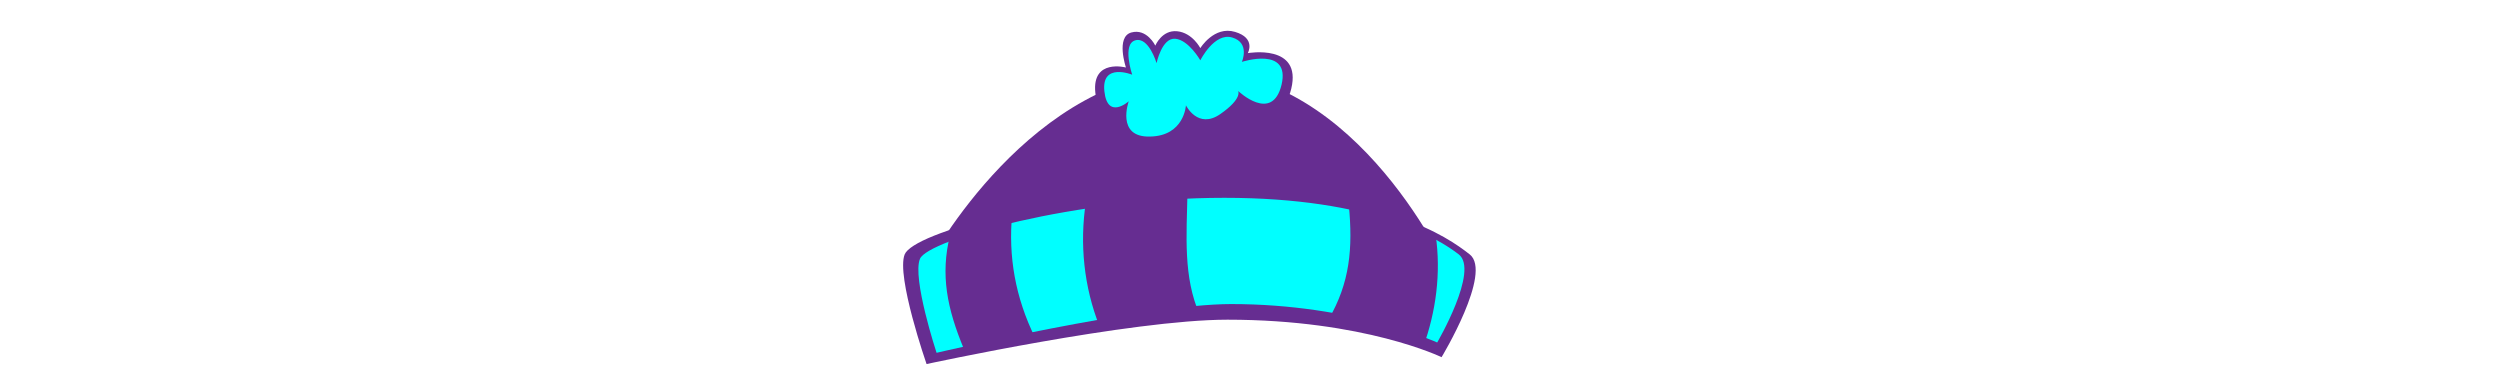 <?xml version="1.0" encoding="utf-8"?>
<!-- Generator: Adobe Illustrator 26.0.1, SVG Export Plug-In . SVG Version: 6.00 Build 0)  -->
<svg version="1.1" id="Layer_1" xmlns="http://www.w3.org/2000/svg" xmlns:xlink="http://www.w3.org/1999/xlink" x="0px" y="0px"
	 viewBox="0 0 800 125" style="enable-background:new 0 0 800 125;" xml:space="preserve">
<style type="text/css">
	.black{fill:#662D91;}
	.medium{fill:#00FFFF;}
</style>
<path class="black" d="M392.8,102.3c-30.9,0-96.3,14.2-96.3,14.2s-9.8-28.2-7-35.1s47.2-19.6,100.4-19.6s73,13.8,80.4,19.6
	s-9,32.9-9,32.9S436.7,102.3,392.8,102.3z"/>
<g>
	<path class="black" d="M297.3,83.9c0,0,32.7-61.3,85.3-61.3s81.3,65.3,81.3,65.3L297.3,83.9z"/>
</g>
<path class="medium" d="M394,97.3c-27.7,0-94.3,15.6-94.3,15.6s-7.9-24-5.3-30.1s49.8-19.5,97.4-19.5s68.4,13,75,18.1
	s-6.9,28.2-6.9,28.2S433.2,97.3,394,97.3z"/>
<path class="black" d="M350.5,29.6c1.2,10.9,9.1,5,9.1,5S355,46,367.9,45.8c12.9-0.3,11.9-9.8,11.9-9.8s2.5,8.1,10.9,2.2
	s5.9-7.5,5.9-7.5s13.1,12.2,16.6-2.3S399.3,17,399.3,17s2.7-4.8-4.1-6.8c-6.7-2-11.1,5.2-11.1,5.2s-2.5-4.9-7.4-5.4s-7,4.6-7,4.6
	S367,9,362,10.4s-1.7,11.2-1.7,11.2S349.4,18.7,350.5,29.6z"/>
<path class="medium" d="M353.4,29.2c1,9.3,7.8,3.2,7.8,3.2S357,44,368,43.7c11-0.2,11.5-10,11.5-10s3.8,7.8,11,2.8s5.7-7.4,5.7-7.4
	s10.9,10.4,13.9-2c2.9-12.4-12.7-7.3-12.7-7.3s2.7-6.1-3.1-7.8c-5.7-1.7-10.2,7.3-10.2,7.3s-3.7-6.5-8-6.9s-6,7.8-6,7.8
	s-2.5-8.5-6.8-7.3s-1,11-1,11S352.4,19.9,353.4,29.2z"/>
<path class="black" d="M304,75.3c-3.1,12.6-1,23.3,4.5,36.5l22.7-3.8c-6.3-12.8-8.6-26-7.3-39.6L304,75.3z"/>
<path class="black" d="M347.5,64.5c-2.1,13.6-0.6,27.4,4.3,39.8l32.1-3.6c-5.3-12.1-4.2-25.1-3.9-39.3L347.5,64.5z"/>
<path class="black" d="M431.6,65.5c1.4,14,0.3,25.1-6.4,36.6l30.2,9c4.1-11.3,5.8-23.7,4-36L431.6,65.5z"/>
</svg>
